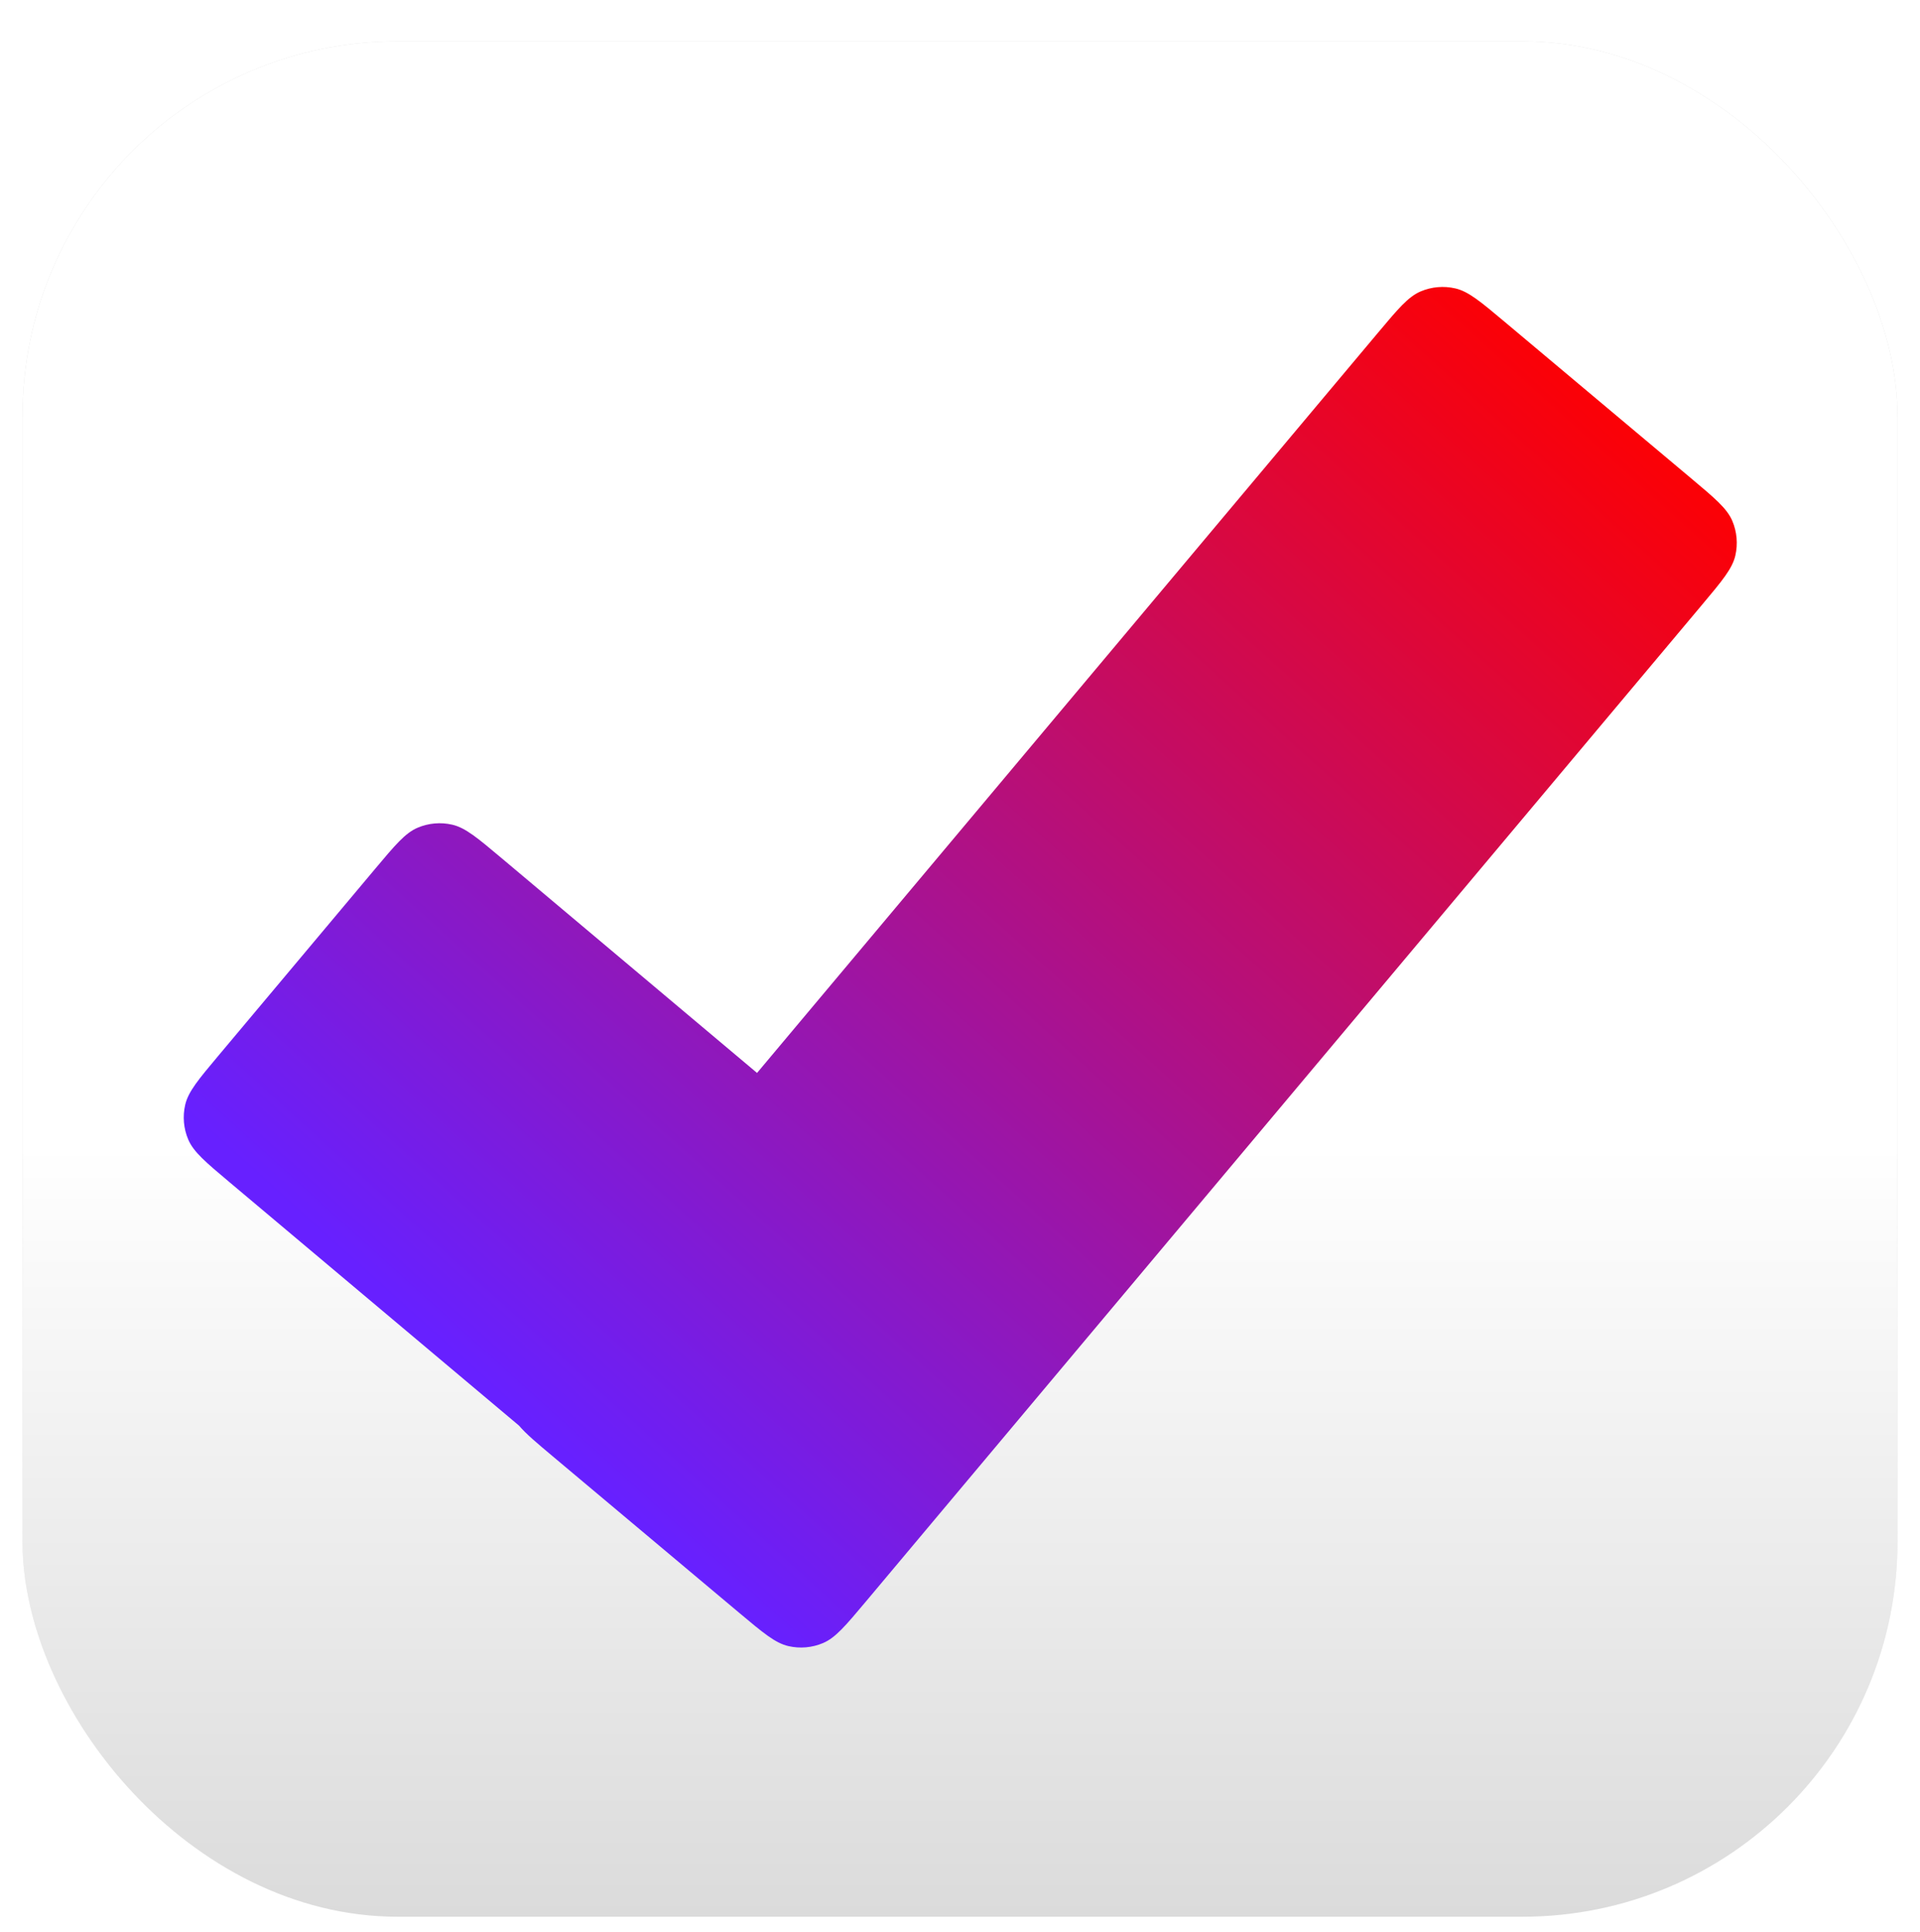 <svg width="1024" height="1030" viewBox="0 0 1024 1030" fill="none" xmlns="http://www.w3.org/2000/svg">
<g filter="url(#filter0_d_23_58)">
<rect x="12" y="12" width="1000" height="1000" rx="200" fill="#DBDBDB"/>
<rect x="12" y="12" width="1000" height="1000" rx="200" fill="url(#paint0_linear_23_58)"/>
</g>
<g filter="url(#filter1_d_23_58)">
<path fill-rule="evenodd" clip-rule="evenodd" d="M461.778 849.965L461.779 849.965L907.696 318.541C918.496 305.67 923.896 299.235 925.516 292.217C926.941 286.044 926.376 279.578 923.9 273.747C921.086 267.117 914.651 261.717 901.78 250.917L802.473 167.589C789.603 156.789 783.167 151.389 776.149 149.769C769.976 148.344 763.511 148.909 757.679 151.385C751.049 154.199 745.649 160.634 734.849 173.505L403.755 568.088L267.518 453.567C254.657 442.756 248.226 437.35 241.212 435.726C235.042 434.297 228.579 434.86 222.749 437.333C216.121 440.145 210.721 446.58 199.921 459.451L116.593 558.758C105.793 571.629 100.393 578.064 98.771 585.084C97.344 591.259 97.907 597.728 100.38 603.563C103.19 610.197 109.621 615.603 122.482 626.414L276.82 756.149C280.512 760.524 286.241 765.331 294.847 772.552L294.847 772.552L294.848 772.553L394.155 855.881L394.155 855.882C407.026 866.681 413.461 872.081 420.479 873.701C426.652 875.126 433.117 874.561 438.949 872.085C445.579 869.271 450.979 862.836 461.778 849.965Z" fill="url(#paint1_linear_23_58)"/>
</g>
<defs>
<filter id="filter0_d_23_58" x="4" y="12" width="1016" height="1018" filterUnits="userSpaceOnUse" color-interpolation-filters="sRGB">
<feFlood flood-opacity="0" result="BackgroundImageFix"/>
<feColorMatrix in="SourceAlpha" type="matrix" values="0 0 0 0 0 0 0 0 0 0 0 0 0 0 0 0 0 0 127 0" result="hardAlpha"/>
<feOffset dy="10"/>
<feGaussianBlur stdDeviation="4"/>
<feColorMatrix type="matrix" values="0 0 0 0 0 0 0 0 0 0 0 0 0 0 0 0 0 0 0.25 0"/>
<feBlend mode="normal" in2="BackgroundImageFix" result="effect1_dropShadow_23_58"/>
<feBlend mode="normal" in="SourceGraphic" in2="effect1_dropShadow_23_58" result="shape"/>
</filter>
<filter id="filter1_d_23_58" x="94" y="149" width="836.285" height="733.47" filterUnits="userSpaceOnUse" color-interpolation-filters="sRGB">
<feFlood flood-opacity="0" result="BackgroundImageFix"/>
<feColorMatrix in="SourceAlpha" type="matrix" values="0 0 0 0 0 0 0 0 0 0 0 0 0 0 0 0 0 0 127 0" result="hardAlpha"/>
<feOffset dy="4"/>
<feGaussianBlur stdDeviation="2"/>
<feColorMatrix type="matrix" values="0 0 0 0 0 0 0 0 0 0 0 0 0 0 0 0 0 0 0.25 0"/>
<feBlend mode="normal" in2="BackgroundImageFix" result="effect1_dropShadow_23_58"/>
<feBlend mode="normal" in="SourceGraphic" in2="effect1_dropShadow_23_58" result="shape"/>
</filter>
<linearGradient id="paint0_linear_23_58" x1="512" y1="12" x2="512" y2="1012" gradientUnits="userSpaceOnUse">
<stop offset="0.589" stop-color="white"/>
<stop offset="1" stop-color="white" stop-opacity="0"/>
</linearGradient>
<linearGradient id="paint1_linear_23_58" x1="858.612" y1="189.235" x2="318.613" y2="787.735" gradientUnits="userSpaceOnUse">
<stop stop-color="#FF0000"/>
<stop offset="1" stop-color="#6720FF"/>
</linearGradient>
</defs>
</svg>

